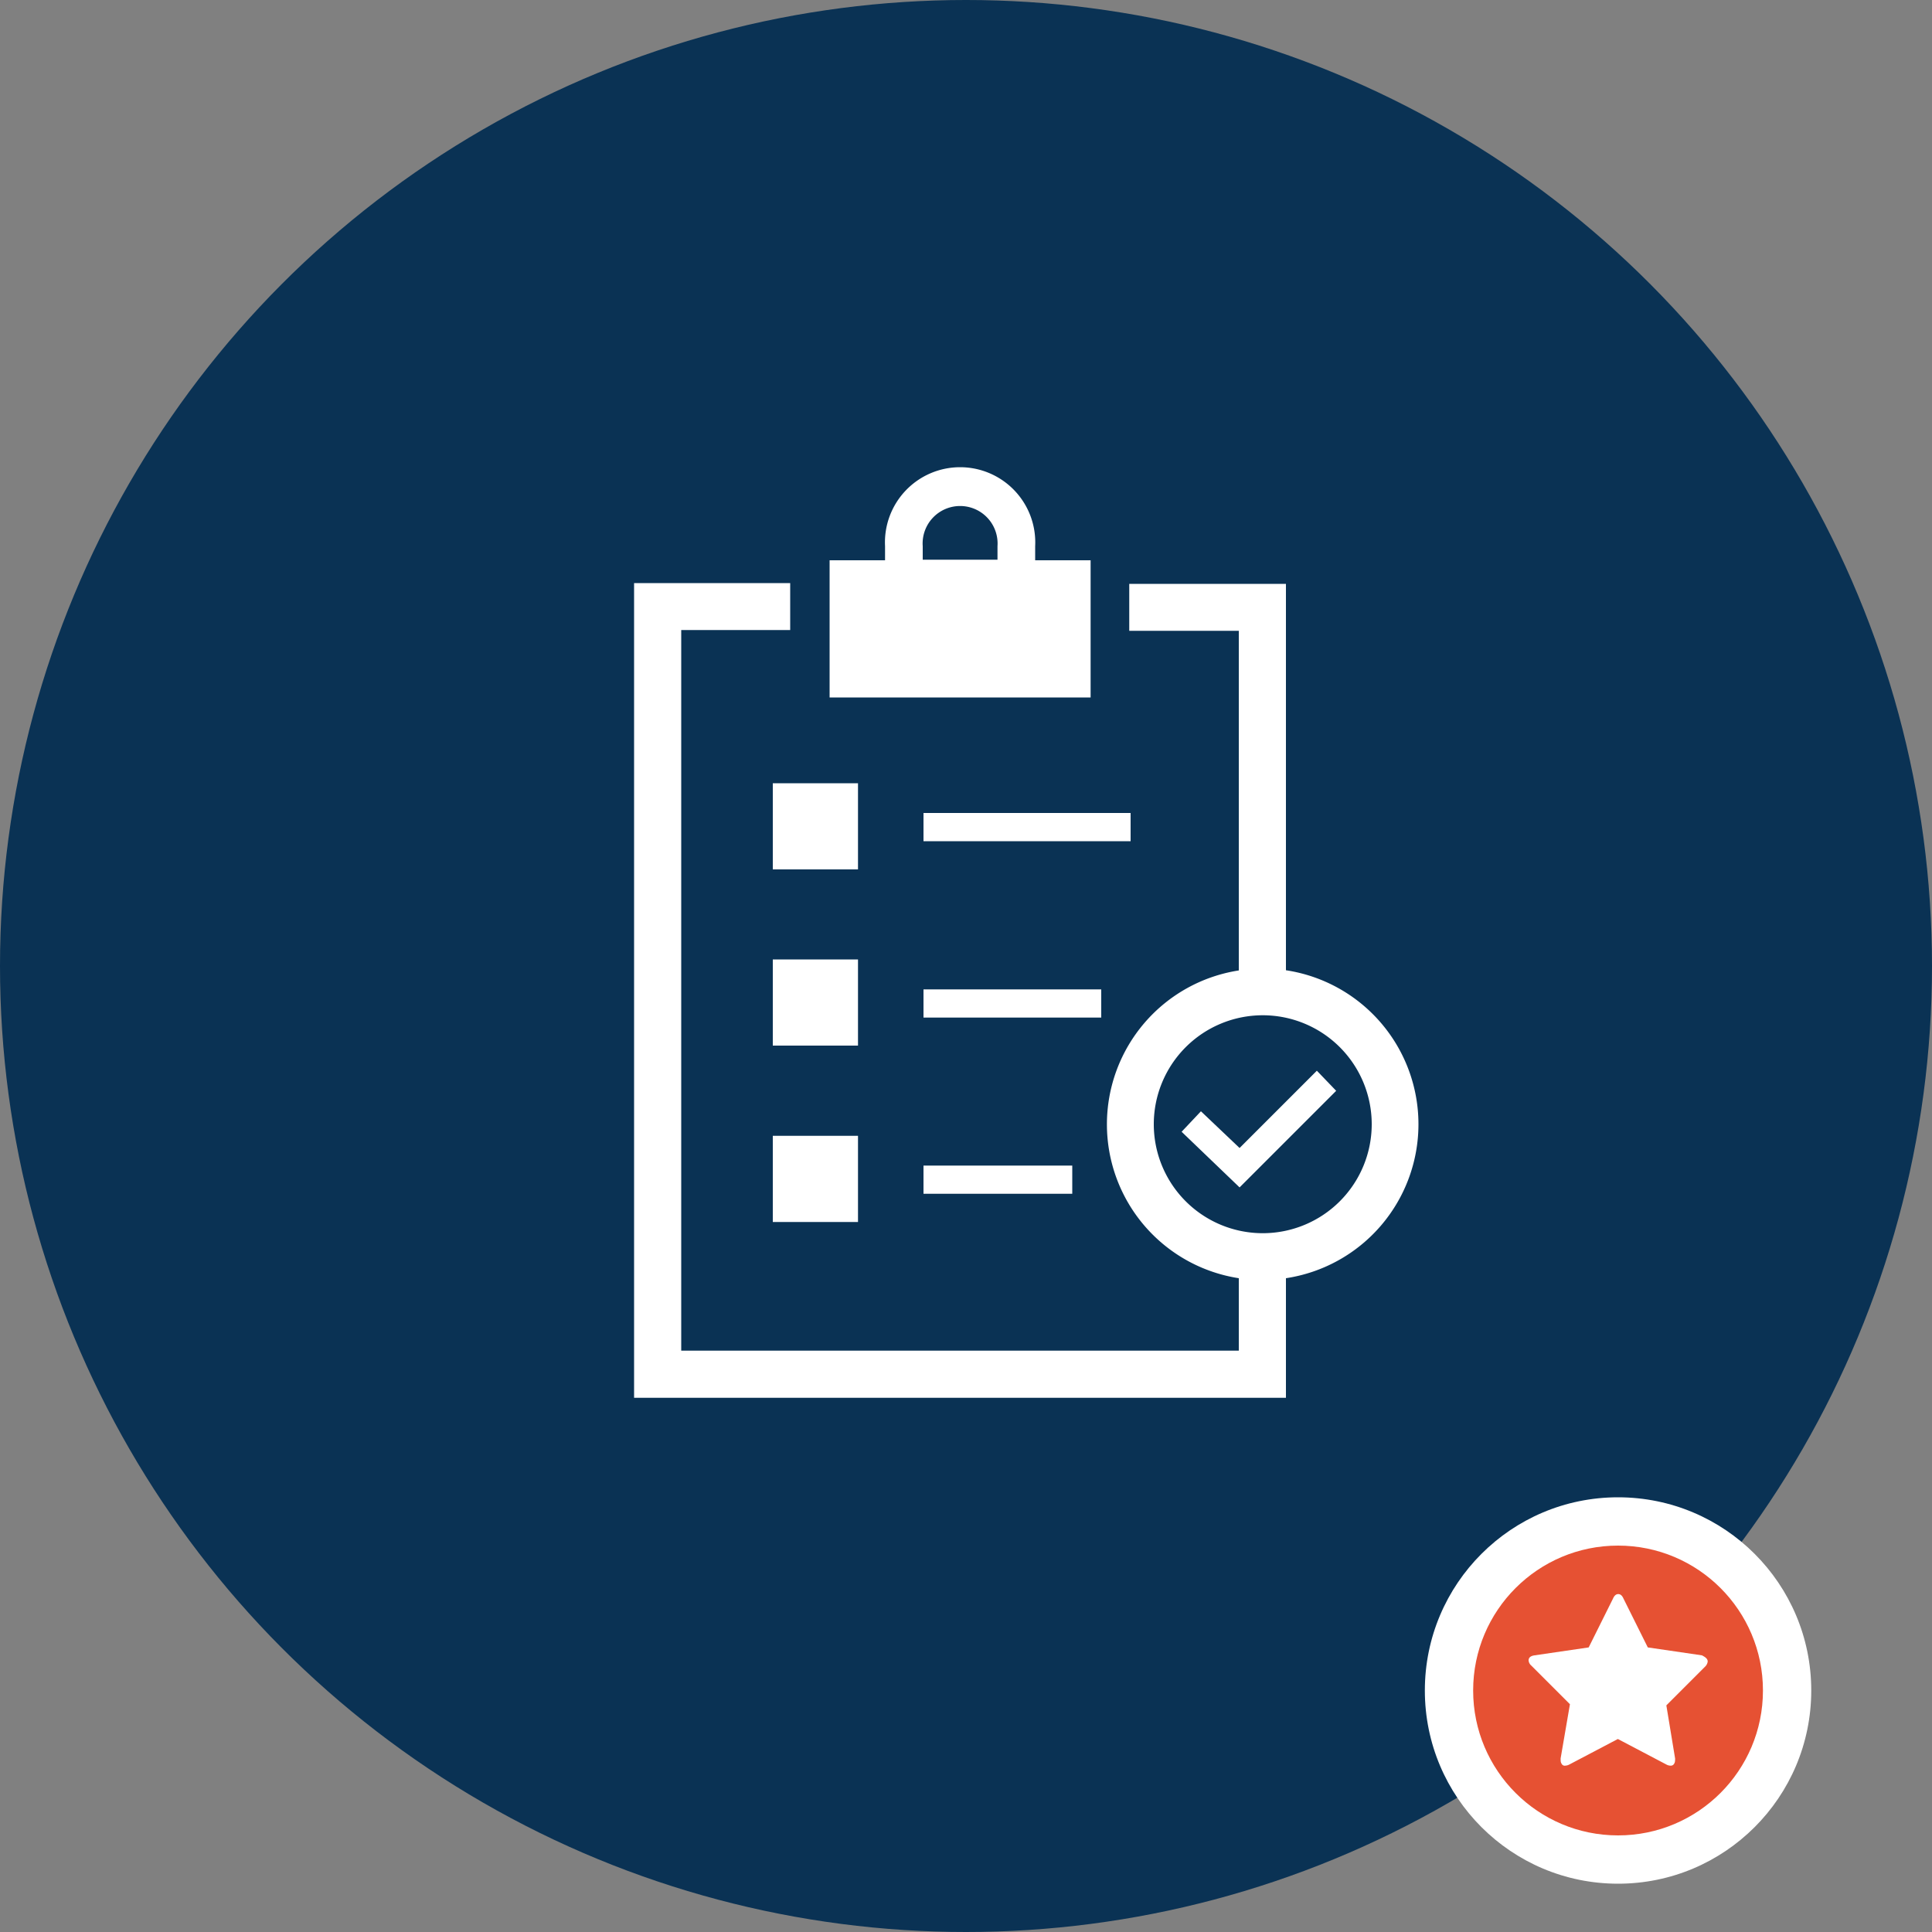 <svg xmlns="http://www.w3.org/2000/svg" viewBox="0 0 100 100"><rect x="0" y="0" width="100" height="100" fill="#808080" stroke="none"/><defs><style>.cls-1{fill:#0a3254;}.cls-2{fill:#fff;}.cls-3{fill:#e65133;}</style></defs><title>verify-compliance</title><g id="Layer_2" data-name="Layer 2"><g id="Layer_1-2" data-name="Layer 1"><circle class="cls-1" cx="50" cy="50" r="50"/><circle class="cls-2" cx="83.75" cy="87.5" r="10"/><circle class="cls-3" cx="83.75" cy="87.5" r="7.5"/><path class="cls-2" d="M88.39,86a.44.44,0,0,1-.14.27l-2,2L86.7,91a.34.34,0,0,1,0,.11.32.32,0,0,1-.06.2.19.19,0,0,1-.17.08.46.46,0,0,1-.22-.06l-2.51-1.32-2.51,1.32a.49.49,0,0,1-.22.06.17.17,0,0,1-.17-.08.32.32,0,0,1-.06-.2.54.54,0,0,1,0-.11l.48-2.79-2-2a.39.39,0,0,1-.14-.27c0-.14.1-.23.31-.26l2.8-.41,1.26-2.53c.07-.16.16-.23.27-.23s.2.07.27.23l1.26,2.53,2.8.41C88.29,85.78,88.39,85.87,88.39,86Z"/><path class="cls-2" d="M66.56,50.22v-20H58.45v2.43h5.67V50.23a8.06,8.06,0,0,0,0,15.93v3.75H35.26V32.61H40.9V30.18H32.82V72.35H66.56V66.16a8.06,8.06,0,0,0,0-15.94Zm-1.2,13.61A5.64,5.64,0,1,1,71,58.19,5.64,5.64,0,0,1,65.36,63.83ZM58.52,42.08H47.8v1.46H58.52ZM57,51.21H47.8v1.46H57ZM55.5,60.33H47.8v1.46h7.7Z"/><path class="cls-2" d="M68.16,55.42l-4,4-2-1.9-1,1.06,3,2.88,5-5ZM40,54.12h4.41V49.66H40Zm0,9.13h4.41V58.79H40ZM40,45h4.41V40.54H40ZM53.58,28.27a3.89,3.89,0,1,0-7.77,0V29H42.94v7.1H56.45V29H53.58Zm-1.95.7H47.76v-.7a1.94,1.94,0,1,1,3.87,0Z"/></g></g></svg>